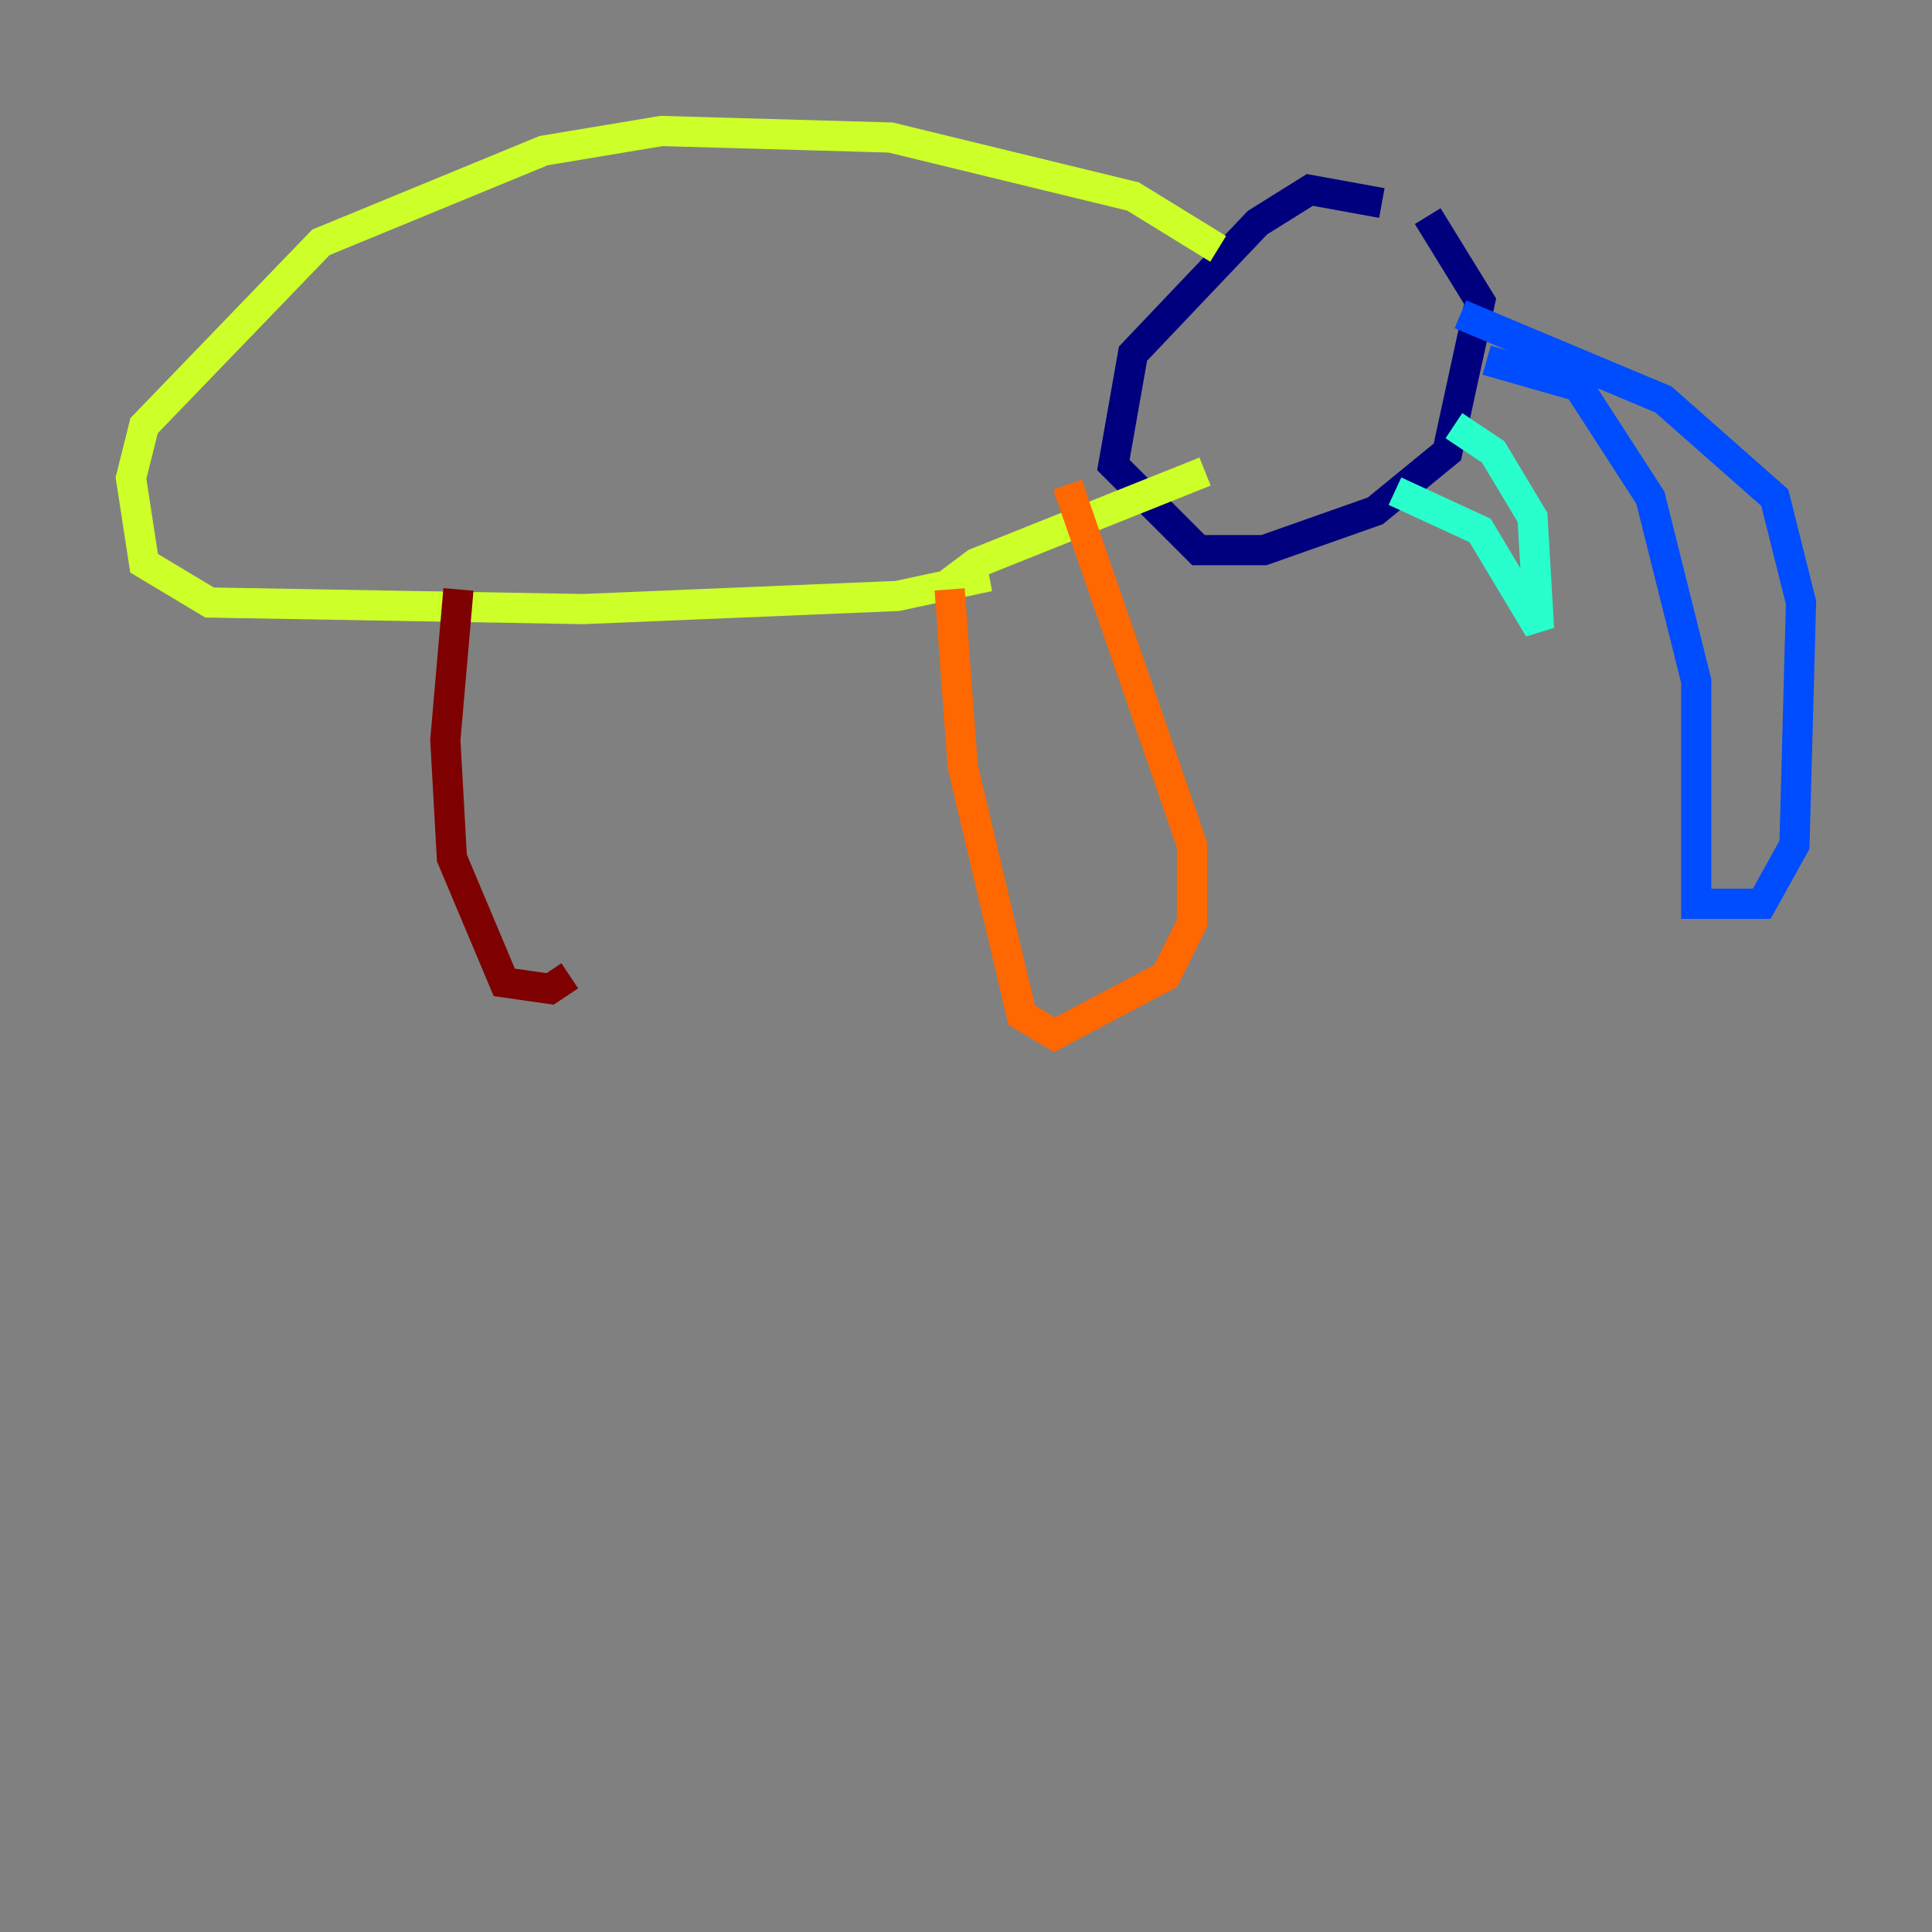 <?xml version="1.0" encoding="utf-8" ?>
<svg baseProfile="tiny" height="128" version="1.2" viewBox="0,0,128,128" width="128" xmlns="http://www.w3.org/2000/svg" xmlns:ev="http://www.w3.org/2001/xml-events" xmlns:xlink="http://www.w3.org/1999/xlink"><rect x="0" y="0" width="128" height="128" fill="#808080" stroke="none"/><defs /><polyline fill="none" points="91.552,13.451 86.78,12.583 83.308,14.752 75.064,23.43 73.763,30.807 79.403,36.447 83.742,36.447 91.119,33.844 95.891,29.939 98.061,19.959 94.59,14.319" stroke="#00007f" stroke-width="2" /><polyline fill="none" points="98.495,23.864 104.57,25.6 109.342,32.976 112.38,45.125 112.38,59.878 116.719,59.878 118.888,55.973 119.322,39.919 117.586,32.976 110.21,26.468 96.759,20.827" stroke="#004cff" stroke-width="2" /><polyline fill="none" points="92.42,32.542 98.061,35.146 101.966,41.654 101.532,34.278 98.929,29.939 96.325,28.203" stroke="#29ffcd" stroke-width="2" /><polyline fill="none" points="80.705,16.488 75.064,13.017 59.01,9.112 43.824,8.678 36.014,9.98 21.261,16.054 9.546,28.203 8.678,31.675 9.546,37.315 13.885,39.919 38.617,40.352 59.444,39.485 65.519,38.183 62.915,38.617 64.651,37.315 79.837,31.241" stroke="#cdff29" stroke-width="2" /><polyline fill="none" points="62.915,39.051 63.783,50.766 67.688,67.254 69.858,68.556 77.234,64.651 78.969,61.18 78.969,55.973 70.725,32.108" stroke="#ff6700" stroke-width="2" /><polyline fill="none" points="30.373,39.051 29.505,49.031 29.939,56.841 33.41,65.085 36.447,65.519 37.749,64.651" stroke="#7f0000" stroke-width="2" /></svg>